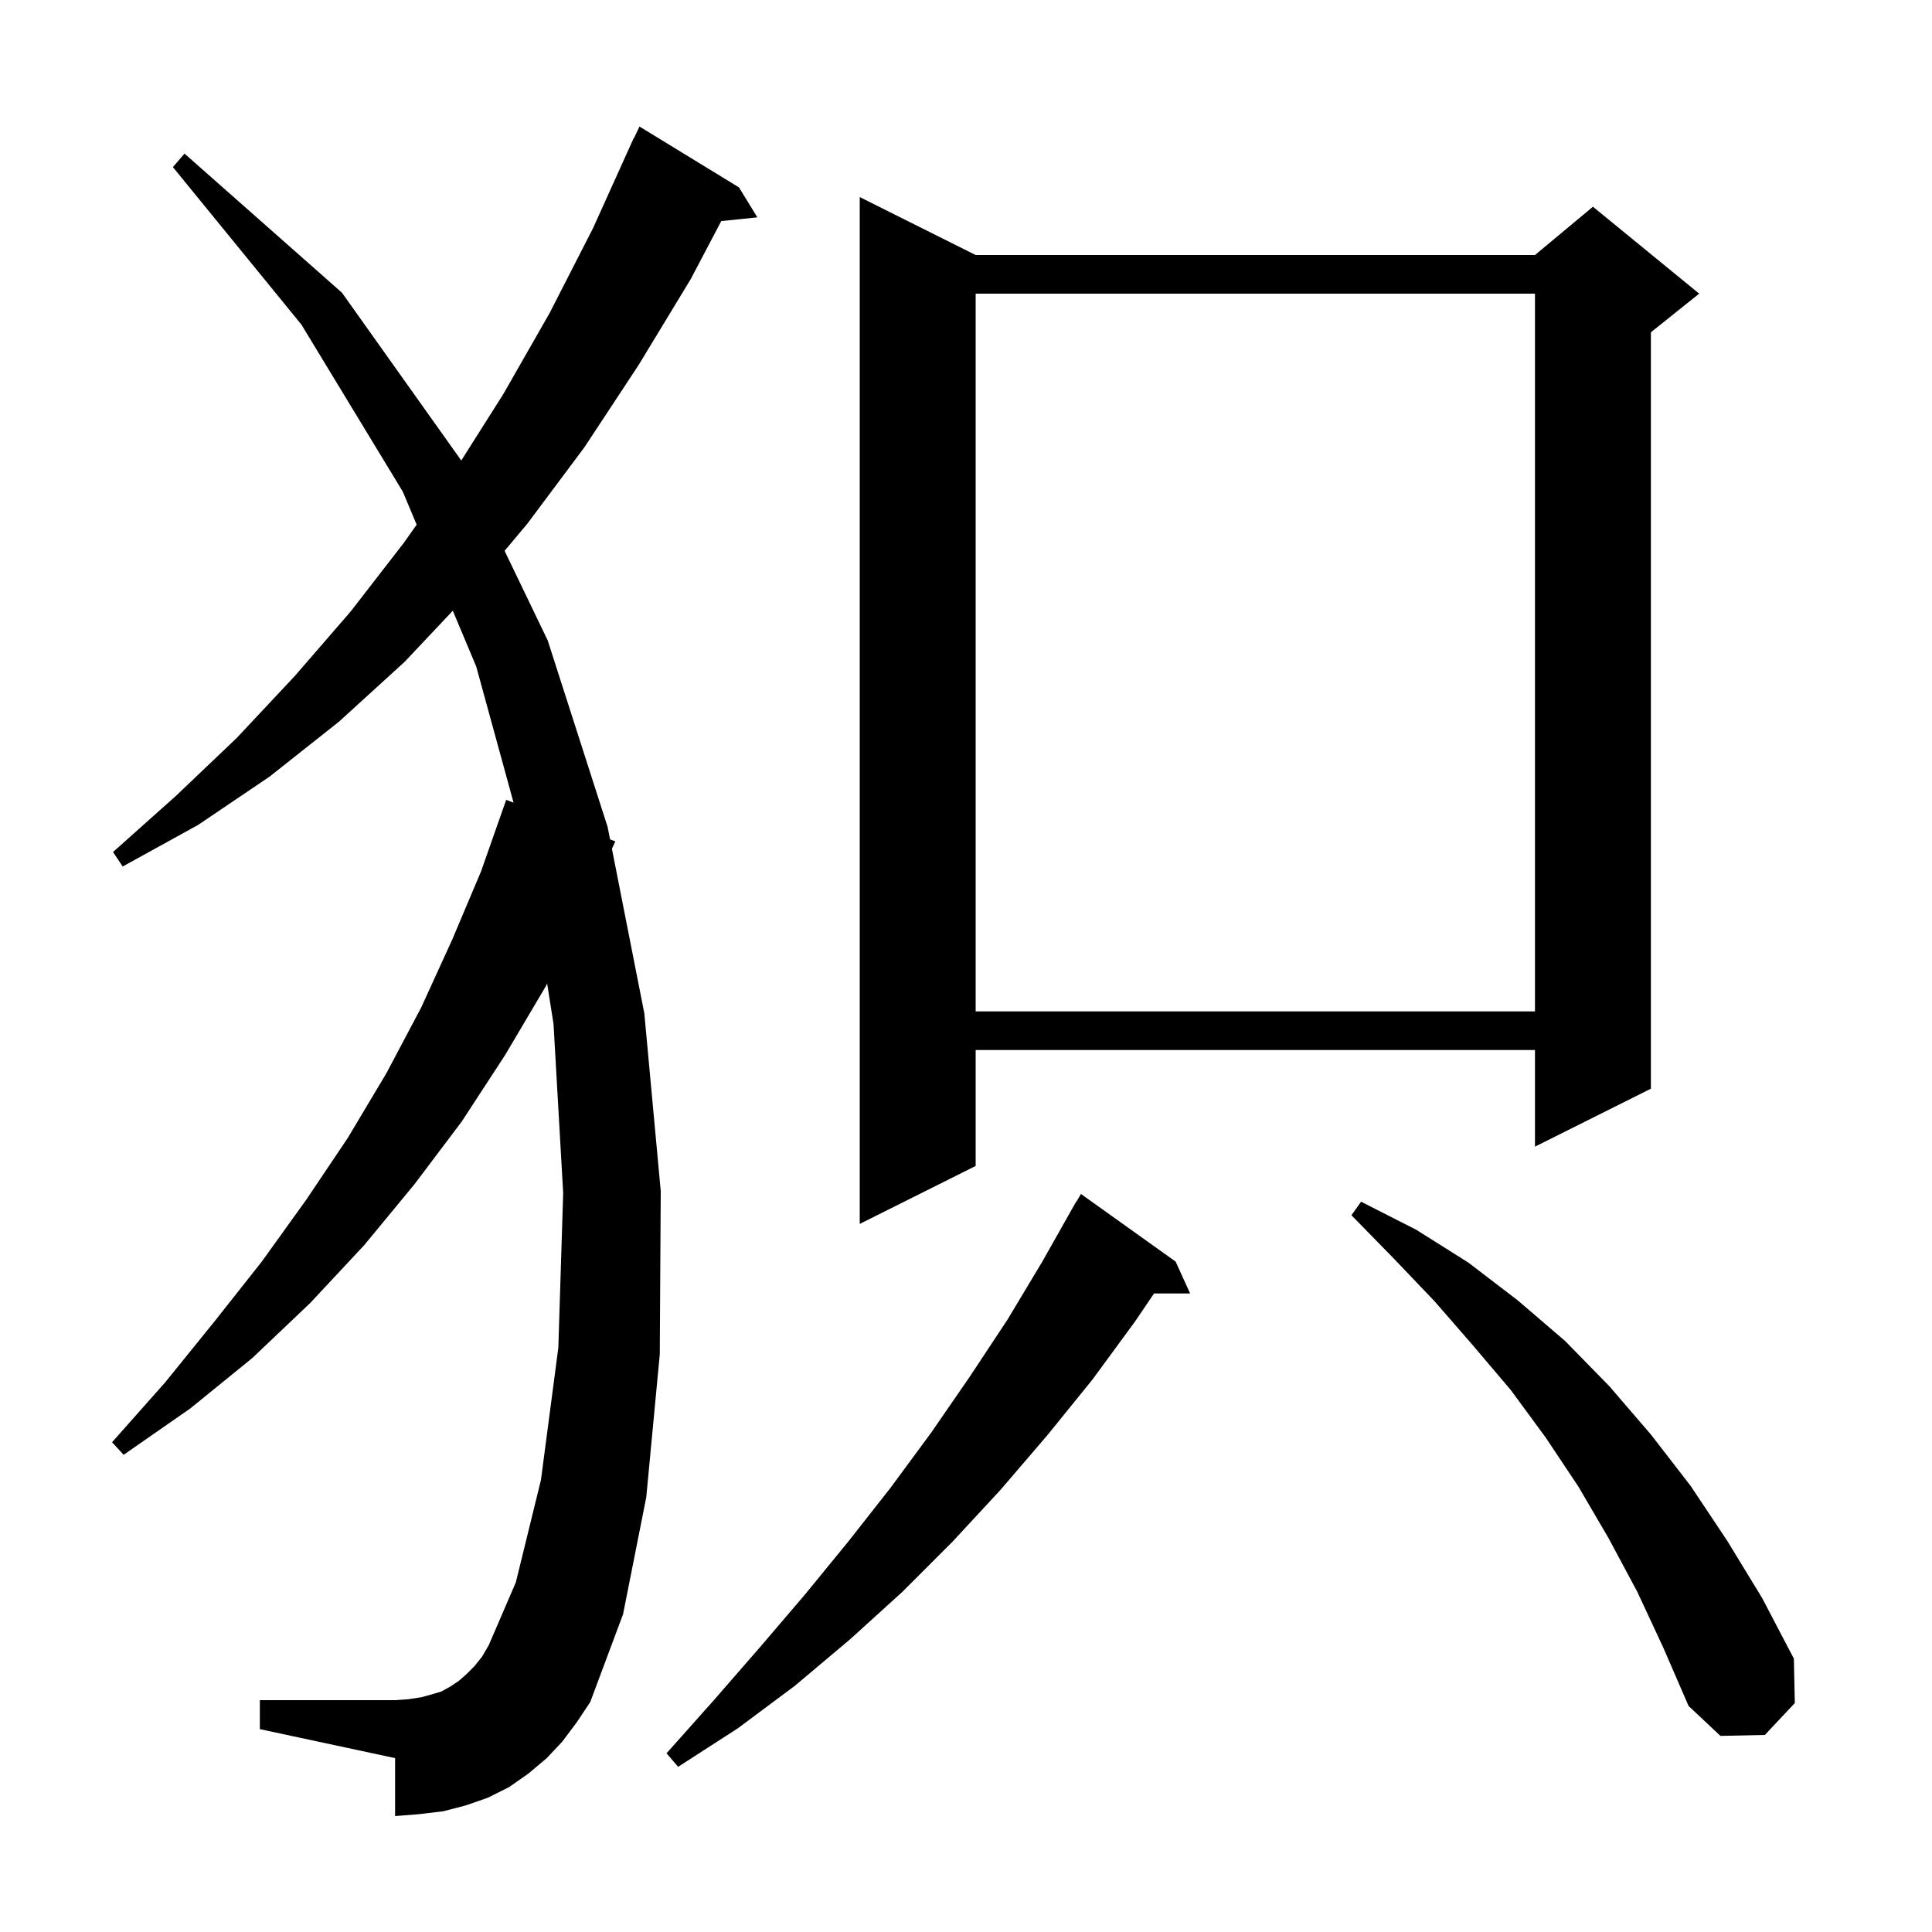 <svg xmlns="http://www.w3.org/2000/svg" xmlns:xlink="http://www.w3.org/1999/xlink" version="1.1" baseProfile="full" viewBox="0 0 200 200" width="200" height="200">
<g fill="black">
<path d="M 121.7 130.6 L 123.2 133.9 L 119.465 133.9 L 117.5 136.8 L 113.1 142.8 L 108.4 148.6 L 103.6 154.2 L 98.6 159.6 L 93.4 164.8 L 88.0 169.7 L 82.3 174.5 L 76.4 178.9 L 70.2 182.9 L 69.0 181.5 L 73.9 176.0 L 78.6 170.6 L 83.3 165.1 L 87.8 159.6 L 92.2 154.0 L 96.4 148.3 L 100.4 142.5 L 104.3 136.6 L 107.9 130.6 L 111.4 124.4 L 111.422 124.413 L 111.9 123.6 Z M 169.5 164.8 L 166.5 159.2 L 163.4 153.9 L 160.0 148.8 L 156.4 143.9 L 152.5 139.3 L 148.5 134.7 L 144.3 130.3 L 139.9 125.8 L 140.9 124.4 L 146.6 127.3 L 152.0 130.7 L 157.1 134.6 L 162.0 138.8 L 166.6 143.5 L 170.9 148.5 L 175.0 153.8 L 178.8 159.5 L 182.4 165.4 L 185.7 171.7 L 185.8 176.3 L 182.7 179.6 L 178.1 179.7 L 174.8 176.6 L 172.2 170.6 Z M 58.2 180.3 L 56.6 182.0 L 54.7 183.6 L 52.7 185.0 L 50.5 186.1 L 48.2 186.9 L 45.9 187.5 L 43.4 187.8 L 40.9 188.0 L 40.9 182.0 L 26.9 179.0 L 26.9 176.0 L 40.9 176.0 L 42.3 175.9 L 43.6 175.7 L 44.7 175.4 L 45.7 175.1 L 46.6 174.6 L 47.5 174.0 L 48.3 173.3 L 49.1 172.5 L 49.9 171.5 L 50.6 170.3 L 53.4 163.8 L 56.0 153.2 L 57.8 139.5 L 58.3 123.5 L 57.3 106.0 L 56.641 101.818 L 56.5 102.1 L 52.3 109.2 L 47.8 116.1 L 42.9 122.6 L 37.7 128.9 L 32.1 134.9 L 26.1 140.6 L 19.7 145.8 L 12.8 150.6 L 11.6 149.3 L 17.1 143.1 L 22.2 136.8 L 27.1 130.6 L 31.7 124.2 L 36.0 117.8 L 40.0 111.1 L 43.6 104.3 L 46.8 97.3 L 49.8 90.2 L 52.4 82.8 L 53.164 83.091 L 49.3 69.0 L 46.873 63.221 L 41.9 68.5 L 35.1 74.7 L 27.9 80.4 L 20.5 85.4 L 12.7 89.7 L 11.7 88.2 L 18.2 82.4 L 24.5 76.4 L 30.5 70.0 L 36.3 63.3 L 41.8 56.2 L 43.133 54.313 L 41.7 50.9 L 31.2 33.6 L 17.9 17.3 L 19.1 15.9 L 35.4 30.3 L 47.7 47.6 L 47.742 47.686 L 52.1 40.8 L 56.9 32.4 L 61.4 23.6 L 65.6 14.3 L 65.623 14.311 L 66.2 13.1 L 76.5 19.4 L 78.4 22.5 L 74.665 22.886 L 71.5 28.9 L 66.1 37.8 L 60.5 46.3 L 54.6 54.2 L 52.235 57.023 L 56.7 66.3 L 62.9 85.6 L 63.154 86.892 L 63.7 87.1 L 63.346 87.868 L 66.7 104.9 L 68.4 123.3 L 68.3 140.2 L 66.9 155.0 L 64.5 167.1 L 61.1 176.2 L 59.7 178.3 Z M 101.0 26.4 L 158.9 26.4 L 164.9 21.4 L 175.9 30.4 L 170.9 34.4 L 170.9 112.7 L 158.9 118.7 L 158.9 108.7 L 101.0 108.7 L 101.0 120.7 L 89.0 126.7 L 89.0 20.4 Z M 101.0 30.4 L 101.0 104.7 L 158.9 104.7 L 158.9 30.4 Z " />
</g>
</svg>
